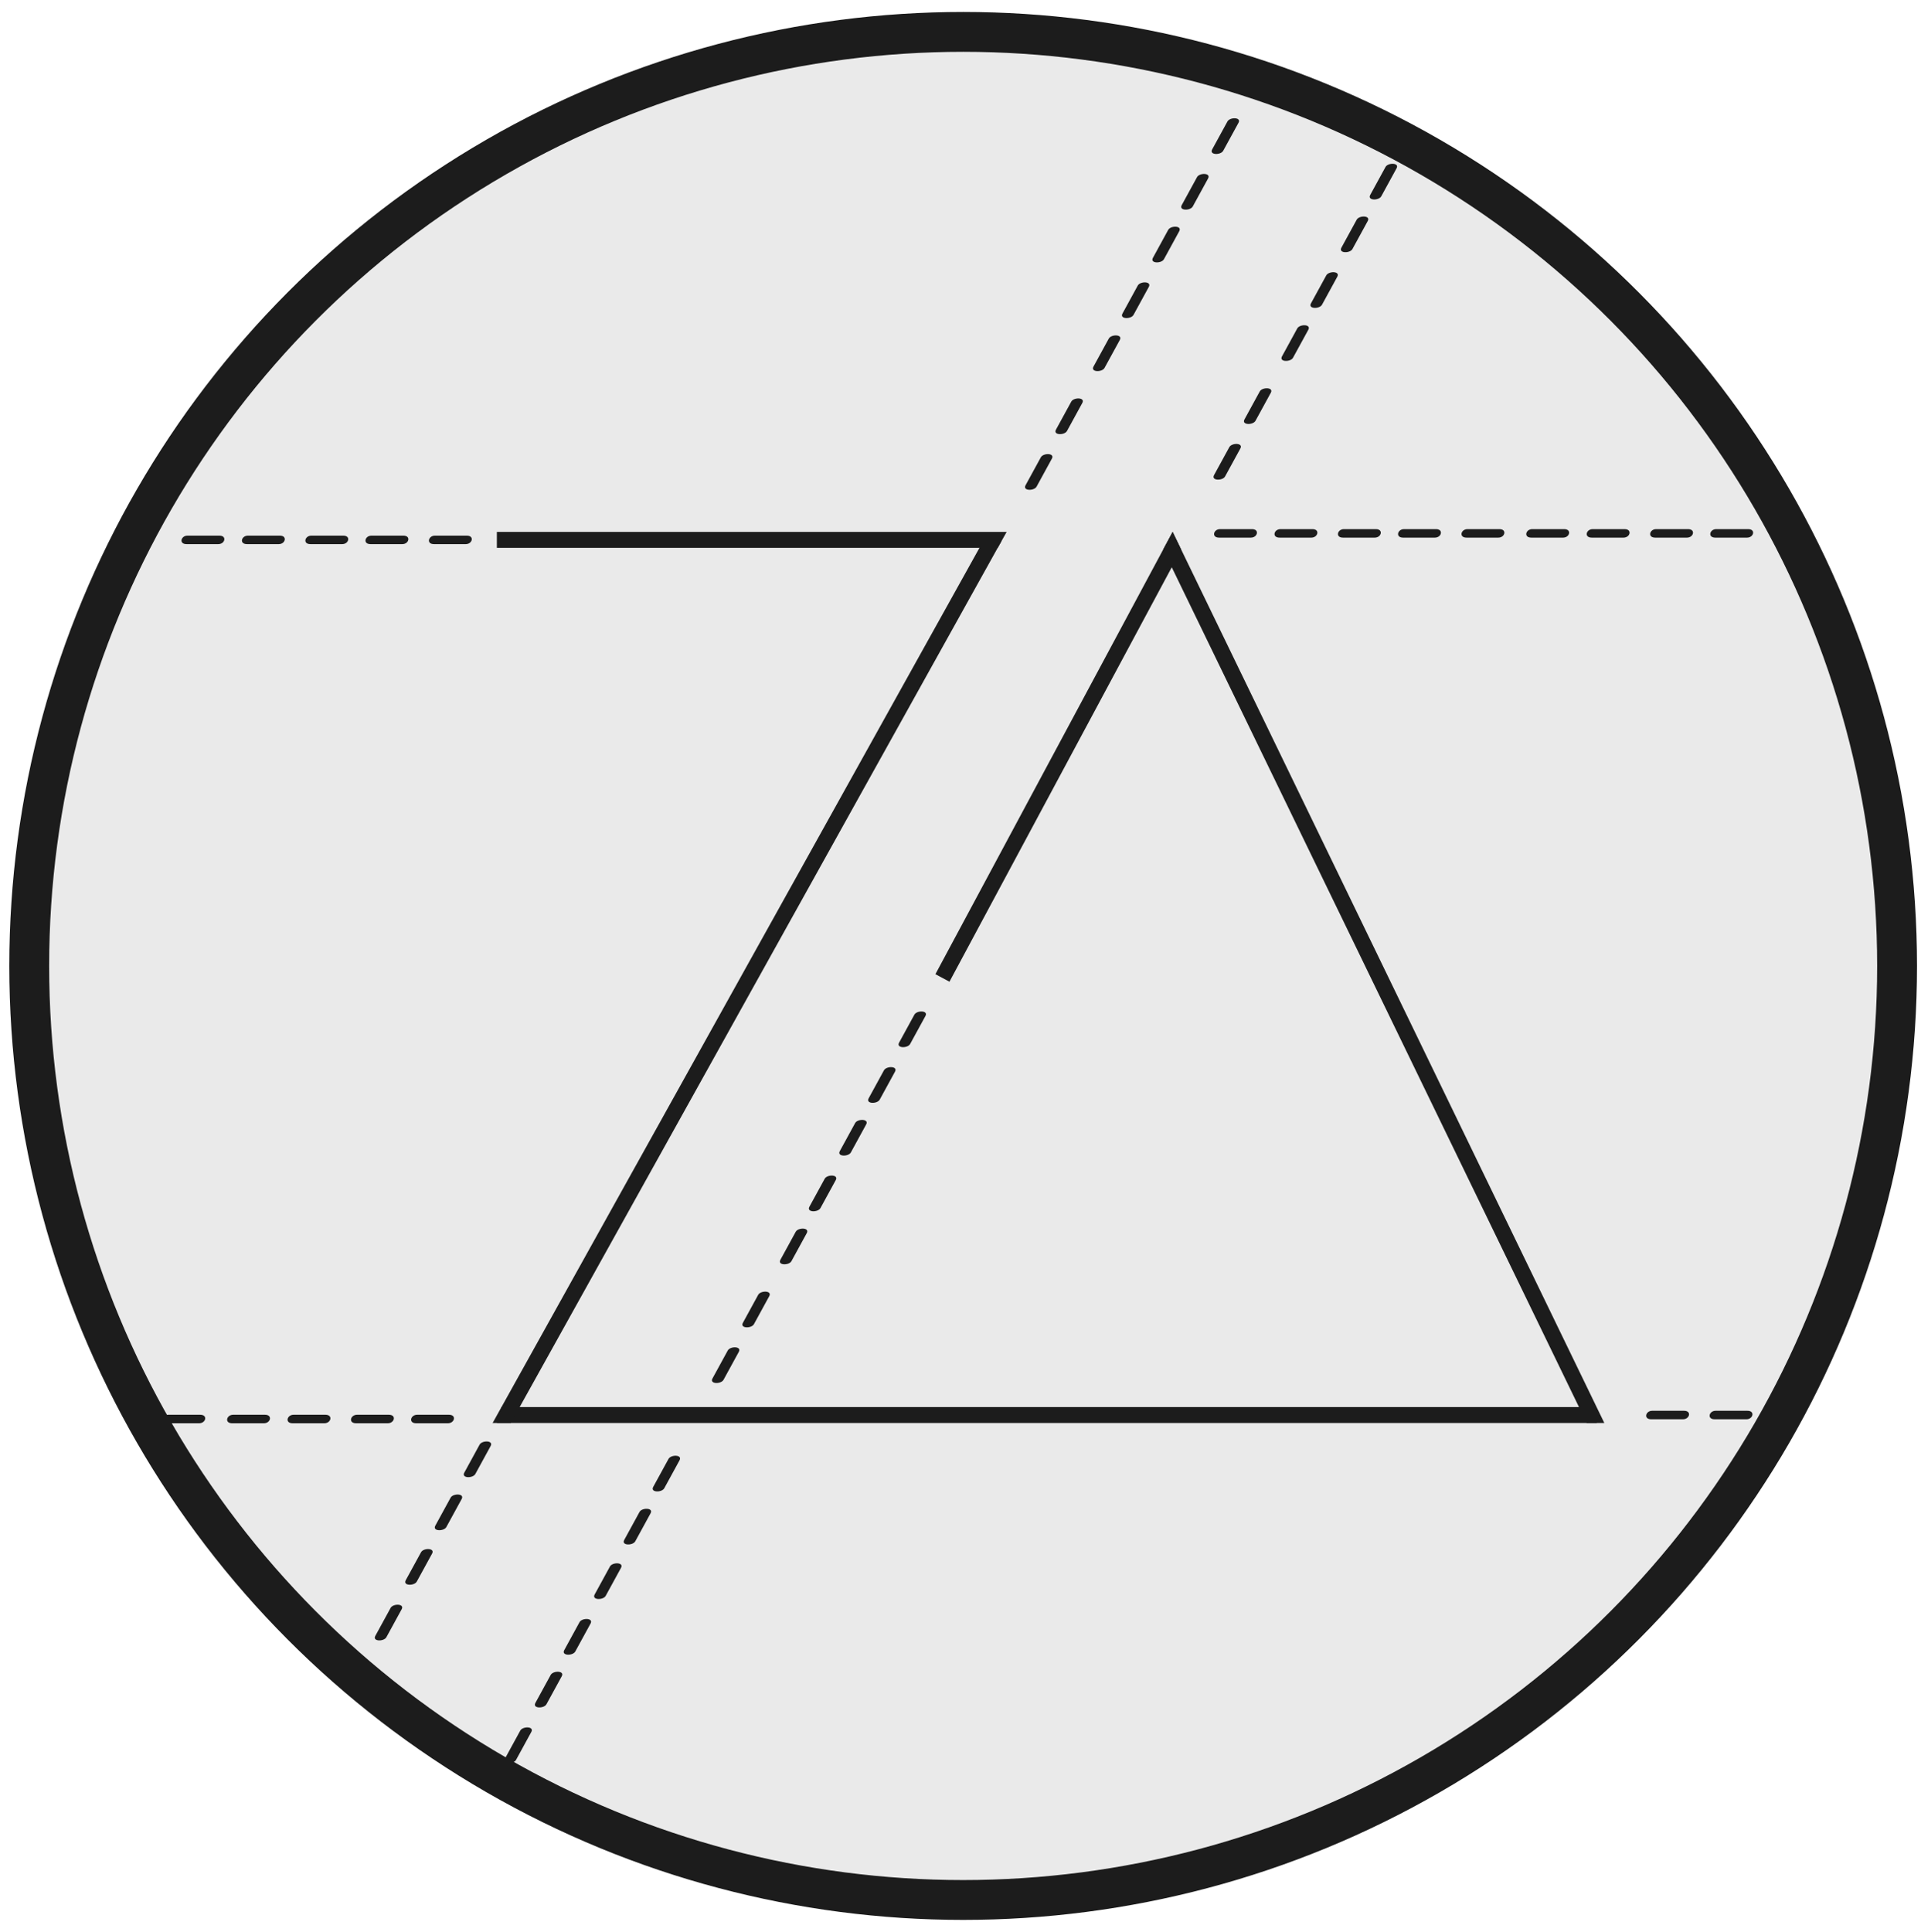 <?xml version="1.0" encoding="utf-8"?>
<!-- Generator: Adobe Illustrator 16.0.0, SVG Export Plug-In . SVG Version: 6.00 Build 0)  -->
<!DOCTYPE svg PUBLIC "-//W3C//DTD SVG 1.1//EN" "http://www.w3.org/Graphics/SVG/1.1/DTD/svg11.dtd">
<svg version="1.1" id="Layer_1" xmlns="http://www.w3.org/2000/svg" xmlns:xlink="http://www.w3.org/1999/xlink" x="0px" y="0px"
	 width="482px" height="484.666px" viewBox="0 0 482 484.666" enable-background="new 0 0 482 484.666" xml:space="preserve">
<circle fill="#EAEAEA" stroke="#1C1C1C" stroke-width="10" stroke-miterlimit="10" cx="241.667" cy="242.334" r="234.333"/>
<g>
	<polygon fill="#1C1C1C" points="400.667,357 124.667,357 125.83,353 400.26,353 	"/>
	<polygon fill="#1C1C1C" points="398.121,357 291.85,137.866 294.227,133.443 402.542,357 	"/>
	<polygon fill="#1C1C1C" points="234.704,244.401 294.227,133.443 296.381,137.889 238.229,246.292 	"/>
	<polygon fill="#1C1C1C" points="251.275,135.757 128.162,357 123.604,357 247.781,133.812 	"/>
	<polygon fill="#1C1C1C" points="250.337,137.443 124.667,137.443 124.667,133.443 252.583,133.443 	"/>
</g>
<g display="none">
	<g display="inline">
		<g>
			<path fill="#EFEFEF" d="M92.781,133.885c-2.667,0-5.333,0-8,0c-1.695,0-2.19,2.229-0.229,2.229c2.667,0,5.333,0,8,0
				C94.248,136.115,94.742,133.885,92.781,133.885L92.781,133.885z"/>
		</g>
	</g>
	<g display="inline">
		<g>
			<path fill="#EFEFEF" d="M73.677,133.965c-2.667,0-5.333,0-8,0c-1.637,0-2.24,2.069-0.271,2.069c2.667,0,5.333,0,8,0
				C75.043,136.035,75.646,133.965,73.677,133.965L73.677,133.965z"/>
		</g>
	</g>
	<g display="inline">
		<g>
			<path fill="#EFEFEF" d="M53.895,134.094c-2.667,0-5.333,0-8,0c-0.673,0-1.527,0.198-1.903,0.826
				c-0.35,0.583,0.295,0.985,0.821,0.985c2.667,0,5.333,0,8,0c0.673,0,1.527-0.198,1.903-0.826
				C55.066,134.496,54.421,134.094,53.895,134.094L53.895,134.094z"/>
		</g>
	</g>
	<g display="inline">
		<g>
			<path fill="#EFEFEF" d="M359.565,133.935c-2.666,0-5.333,0-8,0c-1.659,0-2.221,2.131-0.255,2.131c2.666,0,5.333,0,8,0
				C360.97,136.065,361.531,133.935,359.565,133.935L359.565,133.935z"/>
		</g>
	</g>
	<g display="inline">
		<g>
			<path fill="#EFEFEF" d="M341.258,134.43c-2.667,0-5.333,0-8,0c-0.69,0-1.454,0.19-2.049,0.549
				c-0.461,0.278-0.396,0.592,0.158,0.592c2.667,0,5.333,0,8,0c0.69,0,1.454-0.19,2.049-0.549
				C341.877,134.743,341.813,134.43,341.258,134.43L341.258,134.43z"/>
		</g>
	</g>
	<g display="inline">
		<g>
			<path fill="#EFEFEF" d="M320.692,134.188c-2.667,0-5.333,0-8,0c-0.652,0-1.517,0.218-1.914,0.787
				c-0.394,0.562,0.331,0.836,0.78,0.836c2.667,0,5.333,0,8,0c0.652,0,1.517-0.218,1.914-0.787
				C321.866,134.462,321.142,134.188,320.692,134.188L320.692,134.188z"/>
		</g>
	</g>
	<g display="inline">
		<g>
			<path fill="#EFEFEF" d="M418.382,134.428c-2.666,0-5.333,0-8,0c-0.69,0-1.454,0.189-2.049,0.549
				c-0.46,0.278-0.396,0.595,0.16,0.595c2.666,0,5.333,0,8,0c0.69,0,1.454-0.189,2.049-0.549
				C419.002,134.745,418.938,134.428,418.382,134.428L418.382,134.428z"/>
		</g>
	</g>
	<g display="inline">
		<g>
			<path fill="#EFEFEF" d="M437.003,134.184c-2.667,0-5.334,0-8,0c-0.653,0-1.517,0.217-1.914,0.789
				c-0.391,0.563,0.329,0.843,0.783,0.843c2.667,0,5.334,0,8,0c0.653,0,1.517-0.217,1.914-0.789
				C438.177,134.464,437.458,134.184,437.003,134.184L437.003,134.184z"/>
		</g>
	</g>
	<g display="inline">
		<g>
			<path fill="#EFEFEF" d="M398.924,134.356c-2.667,0-5.333,0-8,0c-0.851,0-3.157,1.287-1.223,1.287c2.667,0,5.333,0,8,0
				C398.552,135.644,400.859,134.356,398.924,134.356L398.924,134.356z"/>
		</g>
	</g>
	<g display="inline">
		<g>
			<path fill="#EFEFEF" d="M378.713,134.267c-2.667,0-5.334,0-8,0c-0.637,0-1.506,0.235-1.923,0.754
				c-0.432,0.537,0.366,0.711,0.747,0.711c2.667,0,5.334,0,8,0c0.637,0,1.506-0.235,1.923-0.754
				C379.892,134.442,379.094,134.267,378.713,134.267L378.713,134.267z"/>
		</g>
	</g>
	<g display="inline">
		<g>
			<path fill="#EFEFEF" d="M317.88,82.117c-1.257,2.352-2.515,4.704-3.771,7.055c-0.292,0.546,1.027,0.476,1.204,0.449
				c0.589-0.09,1.37-0.321,1.673-0.886c1.257-2.352,2.514-4.704,3.771-7.055c0.292-0.546-1.028-0.476-1.204-0.449
				C318.964,81.32,318.182,81.552,317.88,82.117L317.88,82.117z"/>
		</g>
	</g>
	<g display="inline">
		<g>
			<path fill="#EFEFEF" d="M308.927,98.63c-1.257,2.352-2.514,4.704-3.771,7.056c-0.749,1.402,2.188,1.327,2.754,0.27
				c1.257-2.352,2.514-4.704,3.771-7.056C312.43,97.497,309.492,97.573,308.927,98.63L308.927,98.63z"/>
		</g>
	</g>
	<g display="inline">
		<g>
			<path fill="#EFEFEF" d="M299.352,116.794c-1.258,2.352-2.515,4.704-3.771,7.055c-0.313,0.585,2.449,0.346,2.875-0.45
				c1.257-2.352,2.514-4.704,3.771-7.055C302.539,115.759,299.777,115.999,299.352,116.794L299.352,116.794z"/>
		</g>
	</g>
	<g display="inline">
		<g>
			<path fill="#EFEFEF" d="M336.293,47.582c-1.256,2.352-2.513,4.704-3.771,7.055c-0.653,1.222,2.252,0.897,2.698,0.062
				c1.257-2.351,2.515-4.703,3.771-7.055C339.646,46.421,336.74,46.747,336.293,47.582L336.293,47.582z"/>
		</g>
	</g>
	<g display="inline">
		<g>
			<path fill="#EFEFEF" d="M326.769,65.347c-1.258,2.352-2.515,4.704-3.771,7.056c-0.692,1.295,2.229,1.055,2.719,0.139
				c1.257-2.352,2.515-4.704,3.771-7.056C330.18,64.191,327.258,64.432,326.769,65.347L326.769,65.347z"/>
		</g>
	</g>
	<g display="inline">
		<g>
			<path fill="#EFEFEF" d="M279.223,74.785c-1.258,2.352-2.515,4.703-3.771,7.055c-0.682,1.274,2.236,1.006,2.713,0.115
				c1.257-2.352,2.514-4.703,3.771-7.055C282.616,73.626,279.699,73.894,279.223,74.785L279.223,74.785z"/>
		</g>
	</g>
	<g display="inline">
		<g>
			<path fill="#EFEFEF" d="M270.135,91.967c-1.257,2.352-2.514,4.704-3.771,7.056c-0.207,0.389,2.469,0.211,2.856-0.516
				c1.256-2.352,2.514-4.704,3.771-7.056C273.2,91.063,270.523,91.241,270.135,91.967L270.135,91.967z"/>
		</g>
	</g>
	<g display="inline">
		<g>
			<path fill="#EFEFEF" d="M260.68,109.41c-1.258,2.352-2.515,4.704-3.771,7.055c-0.725,1.354,2.208,1.199,2.738,0.209
				c1.258-2.352,2.515-4.704,3.771-7.055C264.141,108.264,261.208,108.419,260.68,109.41L260.68,109.41z"/>
		</g>
	</g>
	<g display="inline">
		<g>
			<path fill="#EFEFEF" d="M297.559,40.546c-1.257,2.352-2.513,4.704-3.771,7.055c-0.634,1.183,2.262,0.818,2.688,0.022
				c1.258-2.351,2.515-4.703,3.771-7.055C300.879,39.386,297.984,39.75,297.559,40.546L297.559,40.546z"/>
		</g>
	</g>
	<g display="inline">
		<g>
			<path fill="#EFEFEF" d="M288.043,58.348c-1.258,2.352-2.516,4.704-3.771,7.056c-0.633,1.188,2.263,0.827,2.689,0.027
				c1.257-2.353,2.514-4.705,3.771-7.056C291.368,57.188,288.471,57.548,288.043,58.348L288.043,58.348z"/>
		</g>
	</g>
	<g display="inline">
		<g>
			<path fill="#EFEFEF" d="M203.201,295.498c-1.256,2.353-2.514,4.703-3.771,7.055c-0.292,0.546,1.029,0.476,1.205,0.448
				c0.588-0.089,1.371-0.32,1.673-0.886c1.256-2.353,2.514-4.703,3.771-7.056c0.292-0.545-1.029-0.476-1.205-0.449
				C204.286,294.702,203.503,294.933,203.201,295.498L203.201,295.498z"/>
		</g>
	</g>
	<g display="inline">
		<g>
			<path fill="#EFEFEF" d="M194.249,312.013c-1.257,2.352-2.514,4.702-3.771,7.055c-0.75,1.401,2.189,1.326,2.754,0.27
				c1.257-2.352,2.514-4.703,3.771-7.055C197.752,310.879,194.813,310.955,194.249,312.013L194.249,312.013z"/>
		</g>
	</g>
	<g display="inline">
		<g>
			<path fill="#EFEFEF" d="M184.673,330.177c-1.257,2.352-2.514,4.703-3.771,7.055c-0.313,0.586,2.448,0.346,2.874-0.45
				c1.258-2.351,2.514-4.703,3.771-7.056C187.86,329.142,185.099,329.381,184.673,330.177L184.673,330.177z"/>
		</g>
	</g>
	<g display="inline">
		<g>
			<path fill="#EFEFEF" d="M221.615,260.963c-1.256,2.353-2.513,4.704-3.771,7.056c-0.654,1.222,2.251,0.896,2.698,0.062
				c1.258-2.351,2.514-4.703,3.771-7.056C224.967,259.802,222.062,260.128,221.615,260.963L221.615,260.963z"/>
		</g>
	</g>
	<g display="inline">
		<g>
			<path fill="#EFEFEF" d="M212.09,278.729c-1.258,2.352-2.515,4.703-3.771,7.056c-0.692,1.295,2.229,1.055,2.719,0.139
				c1.257-2.352,2.514-4.704,3.771-7.056C215.502,277.571,212.58,277.813,212.09,278.729L212.09,278.729z"/>
		</g>
	</g>
	<g display="inline">
		<g>
			<path fill="#EFEFEF" d="M151.735,397.324c-1.257,2.352-2.514,4.703-3.771,7.055c-0.292,0.546,1.028,0.477,1.205,0.448
				c0.588-0.089,1.371-0.32,1.673-0.886c1.256-2.353,2.513-4.703,3.771-7.056c0.292-0.546-1.029-0.476-1.205-0.447
				C152.82,396.527,152.038,396.759,151.735,397.324L151.735,397.324z"/>
		</g>
	</g>
	<g display="inline">
		<g>
			<path fill="#EFEFEF" d="M142.783,413.837c-1.257,2.353-2.514,4.704-3.771,7.056c-0.75,1.402,2.189,1.326,2.754,0.271
				c1.257-2.353,2.514-4.704,3.771-7.056C146.286,412.704,143.348,412.78,142.783,413.837L142.783,413.837z"/>
		</g>
	</g>
	<g display="inline">
		<g>
			<path fill="#EFEFEF" d="M133.207,432.002c-1.257,2.352-2.514,4.704-3.771,7.056c-0.313,0.585,2.448,0.346,2.874-0.45
				c1.258-2.353,2.515-4.703,3.771-7.057C136.394,430.966,133.632,431.206,133.207,432.002L133.207,432.002z"/>
		</g>
	</g>
	<g display="inline">
		<g>
			<path fill="#EFEFEF" d="M170.149,362.789c-1.257,2.353-2.513,4.704-3.771,7.055c-0.654,1.224,2.251,0.897,2.698,0.063
				c1.257-2.352,2.514-4.703,3.771-7.055C173.501,361.628,170.596,361.954,170.149,362.789L170.149,362.789z"/>
		</g>
	</g>
	<g display="inline">
		<g>
			<path fill="#EFEFEF" d="M160.625,380.554c-1.258,2.352-2.515,4.704-3.771,7.057c-0.692,1.296,2.229,1.056,2.719,0.14
				c1.257-2.353,2.514-4.704,3.771-7.058C164.036,379.397,161.114,379.638,160.625,380.554L160.625,380.554z"/>
		</g>
	</g>
	<g display="inline">
		<g>
			<path fill="#EFEFEF" d="M98.307,404.379c-1.257,2.353-2.514,4.703-3.771,7.055c-0.292,0.547,1.028,0.477,1.205,0.448
				c0.588-0.089,1.371-0.32,1.673-0.886c1.256-2.353,2.514-4.703,3.771-7.055c0.292-0.547-1.029-0.477-1.205-0.448
				C99.392,403.582,98.609,403.813,98.307,404.379L98.307,404.379z"/>
		</g>
	</g>
	<g display="inline">
		<g>
			<path fill="#EFEFEF" d="M89.354,420.892c-1.257,2.353-2.514,4.704-3.771,7.057c-0.75,1.401,2.189,1.326,2.754,0.27
				c1.257-2.352,2.514-4.704,3.771-7.056C92.858,419.759,89.919,419.835,89.354,420.892L89.354,420.892z"/>
		</g>
	</g>
	<g display="inline">
		<g>
			<path fill="#EFEFEF" d="M79.779,439.057c-1.257,2.353-2.514,4.704-3.771,7.057c-0.313,0.585,2.448,0.345,2.874-0.451
				c1.258-2.353,2.515-4.703,3.771-7.056C82.965,438.021,80.204,438.261,79.779,439.057L79.779,439.057z"/>
		</g>
	</g>
	<g display="inline">
		<g>
			<path fill="#EFEFEF" d="M116.721,369.844c-1.257,2.353-2.513,4.704-3.771,7.056c-0.654,1.223,2.251,0.896,2.698,0.063
				c1.257-2.352,2.514-4.703,3.771-7.055C120.073,368.683,117.167,369.009,116.721,369.844L116.721,369.844z"/>
		</g>
	</g>
	<g display="inline">
		<g>
			<path fill="#EFEFEF" d="M107.196,387.608c-1.258,2.352-2.515,4.703-3.771,7.057c-0.692,1.295,2.229,1.055,2.719,0.139
				c1.257-2.353,2.514-4.703,3.771-7.057C110.608,386.452,107.686,386.692,107.196,387.608L107.196,387.608z"/>
		</g>
	</g>
	<g display="inline">
		<g>
			<path fill="#EFEFEF" d="M38.669,353.935c-2.667,0-5.333,0-8,0c-1.66,0-2.221,2.131-0.255,2.131c2.667,0,5.333,0,8,0
				C40.074,356.065,40.635,353.935,38.669,353.935L38.669,353.935z"/>
		</g>
	</g>
	<g display="inline">
		<g>
			<path fill="#EFEFEF" d="M20.362,354.431c-2.667,0-5.333,0-8,0c-0.691,0-1.455,0.189-2.049,0.549
				c-0.46,0.277-0.396,0.592,0.159,0.592c2.667,0,5.333,0,8,0c0.691,0,1.455-0.19,2.049-0.549
				C20.981,354.743,20.916,354.431,20.362,354.431L20.362,354.431z"/>
		</g>
	</g>
	<g display="inline">
		<g>
			<path fill="#EFEFEF" d="M97.486,354.429c-2.667,0-5.333,0-8,0c-0.692,0-1.455,0.188-2.049,0.549
				c-0.46,0.278-0.396,0.596,0.16,0.596c2.667,0,5.333,0,8,0c0.692,0,1.455-0.189,2.049-0.549
				C98.106,354.744,98.042,354.429,97.486,354.429L97.486,354.429z"/>
		</g>
	</g>
	<g display="inline">
		<g>
			<path fill="#EFEFEF" d="M116.106,354.185c-2.667,0-5.333,0-8,0c-0.653,0-1.516,0.217-1.913,0.789
				c-0.391,0.563,0.329,0.844,0.783,0.844c2.667,0,5.333,0,8,0c0.653,0,1.516-0.217,1.913-0.789
				C117.281,354.464,116.561,354.185,116.106,354.185L116.106,354.185z"/>
		</g>
	</g>
	<g display="inline">
		<g>
			<path fill="#EFEFEF" d="M78.028,354.356c-2.667,0-5.333,0-8,0c-0.851,0-3.158,1.287-1.223,1.287c2.667,0,5.333,0,8,0
				C77.656,355.644,79.963,354.356,78.028,354.356L78.028,354.356z"/>
		</g>
	</g>
	<g display="inline">
		<g>
			<path fill="#EFEFEF" d="M57.816,354.269c-2.667,0-5.333,0-8,0c-0.636,0-1.505,0.233-1.922,0.754
				c-0.431,0.535,0.366,0.711,0.748,0.711c2.667,0,5.333,0,8,0c0.636,0,1.505-0.234,1.922-0.754
				C58.995,354.442,58.198,354.269,57.816,354.269L57.816,354.269z"/>
		</g>
	</g>
	<g display="inline">
		<g>
			<path fill="#EFEFEF" d="M436.793,353.935c-2.666,0-5.333,0-8,0c-1.659,0-2.22,2.131-0.254,2.131c2.666,0,5.333,0,8,0
				C438.199,356.065,438.759,353.935,436.793,353.935L436.793,353.935z"/>
		</g>
	</g>
	<g display="inline">
		<g>
			<path fill="#EFEFEF" d="M418.487,354.431c-2.667,0-5.333,0-8,0c-0.691,0-1.454,0.189-2.05,0.549
				c-0.461,0.277-0.396,0.592,0.158,0.592c2.667,0,5.333,0,8,0c0.691,0,1.454-0.19,2.049-0.549
				C419.106,354.743,419.042,354.431,418.487,354.431L418.487,354.431z"/>
		</g>
	</g>
	<g display="inline">
		<g>
			<path fill="#EFEFEF" d="M108.448,133.885c-2.667,0-5.333,0-8,0c-1.695,0-2.19,2.229-0.229,2.229c2.667,0,5.333,0,8,0
				C109.915,136.115,110.409,133.885,108.448,133.885L108.448,133.885z"/>
		</g>
	</g>
</g>
<path display="none" fill="#EFEFEF" d="M222,133.443"/>
<g>
	<g>
		<path fill="#1C1C1C" d="M117.127,134.378c-2.667,0-5.333,0-8,0c-1.66,0-2.221,2.131-0.255,2.131c2.667,0,5.333,0,8,0
			C118.532,136.509,119.093,134.378,117.127,134.378L117.127,134.378z"/>
	</g>
</g>
<g>
	<g>
		<path fill="#1C1C1C" d="M101.21,134.378c-2.667,0-5.333,0-8,0c-1.66,0-2.221,2.131-0.255,2.131c2.667,0,5.333,0,8,0
			C102.615,136.509,103.176,134.378,101.21,134.378L101.21,134.378z"/>
	</g>
</g>
<g>
	<g>
		<path fill="#1C1C1C" d="M86.127,134.378c-2.667,0-5.333,0-8,0c-1.66,0-2.221,2.131-0.255,2.131c2.667,0,5.333,0,8,0
			C87.532,136.509,88.093,134.378,86.127,134.378L86.127,134.378z"/>
	</g>
</g>
<g>
	<g>
		<path fill="#1C1C1C" d="M70.21,134.378c-2.667,0-5.333,0-8,0c-1.66,0-2.221,2.131-0.255,2.131c2.667,0,5.333,0,8,0
			C71.615,136.509,72.176,134.378,70.21,134.378L70.21,134.378z"/>
	</g>
</g>
<g>
	<g>
		<path fill="#1C1C1C" d="M55.044,134.378c-2.667,0-5.333,0-8,0c-1.66,0-2.221,2.131-0.255,2.131c2.667,0,5.333,0,8,0
			C56.449,136.509,57.01,134.378,55.044,134.378L55.044,134.378z"/>
	</g>
</g>
<g>
	<g>
		<path fill="#1C1C1C" d="M229.429,254.556c-1.279,2.34-2.558,4.68-3.838,7.021c-0.787,1.438,2.157,1.461,2.772,0.337
			c1.28-2.34,2.559-4.68,3.838-7.02C232.989,253.453,230.044,253.433,229.429,254.556L229.429,254.556z"/>
	</g>
</g>
<g>
	<g>
		<path fill="#1C1C1C" d="M221.794,268.524c-1.279,2.34-2.558,4.68-3.838,7.02c-0.787,1.439,2.157,1.461,2.772,0.337
			c1.279-2.339,2.558-4.68,3.838-7.021C225.354,267.421,222.409,267.399,221.794,268.524L221.794,268.524z"/>
	</g>
</g>
<g>
	<g>
		<path fill="#1C1C1C" d="M214.56,281.758c-1.278,2.341-2.558,4.681-3.837,7.021c-0.787,1.439,2.158,1.461,2.772,0.337
			c1.279-2.341,2.558-4.681,3.837-7.021C218.119,280.655,215.175,280.633,214.56,281.758L214.56,281.758z"/>
	</g>
</g>
<g>
	<g>
		<path fill="#1C1C1C" d="M206.925,295.726c-1.279,2.34-2.559,4.68-3.837,7.02c-0.787,1.439,2.158,1.462,2.772,0.338
			c1.278-2.341,2.558-4.68,3.837-7.02C210.485,294.623,207.54,294.603,206.925,295.726L206.925,295.726z"/>
	</g>
</g>
<g>
	<g>
		<path fill="#1C1C1C" d="M199.652,309.032c-1.279,2.34-2.558,4.681-3.838,7.02c-0.788,1.439,2.157,1.461,2.772,0.338
			c1.28-2.34,2.559-4.68,3.838-7.02C203.211,307.931,200.267,307.908,199.652,309.032L199.652,309.032z"/>
	</g>
</g>
<g>
	<g>
		<path fill="#1C1C1C" d="M190.239,324.844c-1.279,2.341-2.558,4.683-3.838,7.021c-0.788,1.438,2.157,1.462,2.772,0.338
			c1.28-2.341,2.559-4.681,3.838-7.021C193.798,323.741,190.854,323.72,190.239,324.844L190.239,324.844z"/>
	</g>
</g>
<g>
	<g>
		<path fill="#1C1C1C" d="M182.604,338.812c-1.279,2.342-2.557,4.682-3.838,7.021c-0.788,1.438,2.157,1.461,2.772,0.338
			c1.28-2.34,2.559-4.68,3.838-7.021C186.164,337.709,183.219,337.688,182.604,338.812L182.604,338.812z"/>
	</g>
</g>
<g>
	<g>
		<path fill="#1C1C1C" d="M167.735,366.015c-1.279,2.34-2.559,4.68-3.837,7.02c-0.787,1.439,2.158,1.462,2.772,0.338
			c1.278-2.341,2.558-4.682,3.837-7.02C171.295,364.911,168.35,364.89,167.735,366.015L167.735,366.015z"/>
	</g>
</g>
<g>
	<g>
		<path fill="#1C1C1C" d="M160.462,379.319c-1.279,2.341-2.558,4.682-3.838,7.021c-0.788,1.438,2.157,1.461,2.772,0.339
			c1.28-2.341,2.559-4.681,3.838-7.021C164.021,378.218,161.077,378.196,160.462,379.319L160.462,379.319z"/>
	</g>
</g>
<g>
	<g>
		<path fill="#1C1C1C" d="M153.044,393.002c-1.279,2.341-2.559,4.681-3.838,7.021c-0.787,1.439,2.158,1.462,2.772,0.338
			c1.279-2.342,2.558-4.681,3.838-7.021C156.604,391.899,153.659,391.878,153.044,393.002L153.044,393.002z"/>
	</g>
</g>
<g>
	<g>
		<path fill="#1C1C1C" d="M145.41,406.97c-1.279,2.34-2.558,4.682-3.838,7.021c-0.787,1.439,2.157,1.462,2.772,0.338
			c1.279-2.34,2.559-4.68,3.838-7.021C148.969,405.867,146.024,405.846,145.41,406.97L145.41,406.97z"/>
	</g>
</g>
<g>
	<g>
		<path fill="#1C1C1C" d="M138.175,420.204c-1.278,2.341-2.558,4.68-3.837,7.02c-0.787,1.44,2.158,1.462,2.772,0.339
			c1.279-2.342,2.558-4.681,3.837-7.021C141.734,419.102,138.79,419.08,138.175,420.204L138.175,420.204z"/>
	</g>
</g>
<g>
	<g>
		<path fill="#1C1C1C" d="M130.541,434.172c-1.279,2.34-2.559,4.68-3.837,7.021c-0.787,1.439,2.158,1.462,2.772,0.338
			c1.278-2.341,2.558-4.682,3.837-7.021C134.1,433.069,131.155,433.048,130.541,434.172L130.541,434.172z"/>
	</g>
</g>
<g>
	<g>
		<path fill="#1C1C1C" d="M120.335,362.435c-1.279,2.34-2.559,4.68-3.837,7.02c-0.787,1.439,2.158,1.462,2.772,0.338
			c1.278-2.341,2.558-4.682,3.837-7.02C123.895,361.331,120.95,361.31,120.335,362.435L120.335,362.435z"/>
	</g>
</g>
<g>
	<g>
		<path fill="#1C1C1C" d="M113.062,375.74c-1.279,2.34-2.558,4.681-3.838,7.02c-0.788,1.439,2.157,1.462,2.772,0.339
			c1.28-2.341,2.559-4.681,3.838-7.021C116.622,374.638,113.677,374.616,113.062,375.74L113.062,375.74z"/>
	</g>
</g>
<g>
	<g>
		<path fill="#1C1C1C" d="M105.645,389.422c-1.279,2.341-2.558,4.681-3.838,7.021c-0.787,1.439,2.158,1.462,2.772,0.338
			c1.279-2.341,2.558-4.681,3.838-7.021C109.204,388.319,106.259,388.298,105.645,389.422L105.645,389.422z"/>
	</g>
</g>
<g>
	<g>
		<path fill="#1C1C1C" d="M98.01,403.39c-1.279,2.341-2.558,4.682-3.838,7.021c-0.787,1.439,2.157,1.462,2.772,0.338
			c1.28-2.34,2.559-4.68,3.838-7.02C101.569,402.287,98.625,402.266,98.01,403.39L98.01,403.39z"/>
	</g>
</g>
<g>
	<g>
		<path fill="#1C1C1C" d="M376.211,132.746c-2.666,0-5.333,0-8,0c-1.659,0-2.22,2.131-0.254,2.131c2.666,0,5.333,0,8,0
			C377.617,134.877,378.177,132.746,376.211,132.746L376.211,132.746z"/>
	</g>
</g>
<g>
	<g>
		<path fill="#1C1C1C" d="M360.293,132.746c-2.666,0-5.333,0-8,0c-1.659,0-2.22,2.131-0.254,2.131c2.666,0,5.333,0,8,0
			C361.699,134.877,362.259,132.746,360.293,132.746L360.293,132.746z"/>
	</g>
</g>
<g>
	<g>
		<path fill="#1C1C1C" d="M345.211,132.746c-2.666,0-5.333,0-8,0c-1.659,0-2.22,2.131-0.254,2.131c2.666,0,5.333,0,8,0
			C346.617,134.877,347.177,132.746,345.211,132.746L345.211,132.746z"/>
	</g>
</g>
<g>
	<g>
		<path fill="#1C1C1C" d="M329.293,132.746c-2.666,0-5.333,0-8,0c-1.659,0-2.22,2.131-0.254,2.131c2.666,0,5.333,0,8,0
			C330.699,134.877,331.259,132.746,329.293,132.746L329.293,132.746z"/>
	</g>
</g>
<g>
	<g>
		<path fill="#1C1C1C" d="M314.127,132.746c-2.666,0-5.333,0-8,0c-1.659,0-2.22,2.131-0.254,2.131c2.666,0,5.333,0,8,0
			C315.533,134.877,316.093,132.746,314.127,132.746L314.127,132.746z"/>
	</g>
</g>
<g>
	<g>
		<path fill="#1C1C1C" d="M438.627,132.746c-2.666,0-5.333,0-8,0c-1.659,0-2.22,2.131-0.254,2.131c2.666,0,5.333,0,8,0
			C440.033,134.877,440.593,132.746,438.627,132.746L438.627,132.746z"/>
	</g>
</g>
<g>
	<g>
		<path fill="#1C1C1C" d="M423.545,132.746c-2.666,0-5.333,0-8,0c-1.659,0-2.22,2.131-0.254,2.131c2.666,0,5.333,0,8,0
			C424.951,134.877,425.511,132.746,423.545,132.746L423.545,132.746z"/>
	</g>
</g>
<g>
	<g>
		<path fill="#1C1C1C" d="M407.627,132.746c-2.666,0-5.333,0-8,0c-1.659,0-2.22,2.131-0.254,2.131c2.666,0,5.333,0,8,0
			C409.033,134.877,409.593,132.746,407.627,132.746L407.627,132.746z"/>
	</g>
</g>
<g>
	<g>
		<path fill="#1C1C1C" d="M392.461,132.746c-2.666,0-5.333,0-8,0c-1.659,0-2.22,2.131-0.254,2.131c2.666,0,5.333,0,8,0
			C393.867,134.877,394.427,132.746,392.461,132.746L392.461,132.746z"/>
	</g>
</g>
<g>
	<g>
		<path fill="#1C1C1C" d="M347.643,41.886c-1.278,2.34-2.559,4.68-3.838,7.021c-0.788,1.438,2.157,1.461,2.771,0.337
			c1.28-2.339,2.559-4.68,3.838-7.02C351.202,40.783,348.257,40.762,347.643,41.886L347.643,41.886z"/>
	</g>
</g>
<g>
	<g>
		<path fill="#1C1C1C" d="M340.409,55.12c-1.279,2.34-2.56,4.68-3.837,7.02c-0.787,1.44,2.156,1.461,2.771,0.337
			c1.279-2.34,2.56-4.68,3.837-7.02C343.967,54.017,341.023,53.996,340.409,55.12L340.409,55.12z"/>
	</g>
</g>
<g>
	<g>
		<path fill="#1C1C1C" d="M332.774,69.088c-1.279,2.34-2.56,4.679-3.838,7.02c-0.786,1.44,2.157,1.461,2.771,0.337
			c1.278-2.34,2.558-4.68,3.837-7.02C336.333,67.985,333.388,67.964,332.774,69.088L332.774,69.088z"/>
	</g>
</g>
<g>
	<g>
		<path fill="#1C1C1C" d="M325.5,82.395c-1.279,2.34-2.558,4.68-3.838,7.02c-0.788,1.439,2.156,1.461,2.771,0.337
			c1.28-2.339,2.56-4.68,3.839-7.02C329.059,81.292,326.115,81.271,325.5,82.395L325.5,82.395z"/>
	</g>
</g>
<g>
	<g>
		<path fill="#1C1C1C" d="M316.087,98.207c-1.279,2.34-2.558,4.681-3.838,7.021c-0.788,1.439,2.157,1.461,2.771,0.337
			c1.28-2.34,2.56-4.68,3.839-7.021C319.646,97.104,316.702,97.082,316.087,98.207L316.087,98.207z"/>
	</g>
</g>
<g>
	<g>
		<path fill="#1C1C1C" d="M308.453,112.174c-1.279,2.34-2.559,4.68-3.838,7.02c-0.788,1.439,2.156,1.461,2.771,0.337
			c1.281-2.339,2.56-4.68,3.838-7.021C312.011,111.071,309.067,111.05,308.453,112.174L308.453,112.174z"/>
	</g>
</g>
<g>
	<g>
		<path fill="#1C1C1C" d="M307.983,30.47c-1.279,2.34-2.559,4.681-3.839,7.021c-0.787,1.439,2.156,1.461,2.771,0.337
			c1.281-2.339,2.559-4.68,3.838-7.02C311.542,29.367,308.597,29.346,307.983,30.47L307.983,30.47z"/>
	</g>
</g>
<g>
	<g>
		<path fill="#1C1C1C" d="M300.348,44.438c-1.279,2.34-2.558,4.68-3.838,7.02c-0.787,1.439,2.156,1.461,2.771,0.337
			c1.281-2.339,2.559-4.68,3.838-7.02C303.907,43.335,300.962,43.314,300.348,44.438L300.348,44.438z"/>
	</g>
</g>
<g>
	<g>
		<path fill="#1C1C1C" d="M293.114,57.672c-1.278,2.34-2.558,4.68-3.837,7.02c-0.786,1.44,2.158,1.461,2.771,0.337
			c1.279-2.34,2.559-4.68,3.836-7.02C296.672,56.568,293.729,56.547,293.114,57.672L293.114,57.672z"/>
	</g>
</g>
<g>
	<g>
		<path fill="#1C1C1C" d="M285.479,71.64c-1.278,2.34-2.558,4.679-3.836,7.02c-0.787,1.44,2.157,1.461,2.771,0.337
			c1.277-2.34,2.559-4.68,3.836-7.02C289.038,70.537,286.093,70.516,285.479,71.64L285.479,71.64z"/>
	</g>
</g>
<g>
	<g>
		<path fill="#1C1C1C" d="M278.206,84.947c-1.279,2.34-2.558,4.681-3.838,7.02c-0.788,1.439,2.155,1.46,2.771,0.337
			c1.281-2.339,2.559-4.68,3.838-7.02C281.764,83.844,278.82,83.822,278.206,84.947L278.206,84.947z"/>
	</g>
</g>
<g>
	<g>
		<path fill="#1C1C1C" d="M268.793,100.758c-1.279,2.34-2.559,4.681-3.838,7.021c-0.788,1.439,2.156,1.461,2.771,0.337
			c1.279-2.34,2.559-4.68,3.838-7.021C272.352,99.655,269.408,99.634,268.793,100.758L268.793,100.758z"/>
	</g>
</g>
<g>
	<g>
		<path fill="#1C1C1C" d="M261.159,114.726c-1.279,2.34-2.558,4.68-3.839,7.02c-0.787,1.439,2.156,1.461,2.771,0.337
			c1.281-2.339,2.559-4.68,3.838-7.02C264.717,113.623,261.773,113.602,261.159,114.726L261.159,114.726z"/>
	</g>
</g>
<g>
	<g>
		<path fill="#1C1C1C" d="M50.241,354.935c-2.667,0-5.333,0-8,0c-1.66,0-2.221,2.131-0.255,2.131c2.667,0,5.333,0,8,0
			C51.646,357.065,52.207,354.935,50.241,354.935L50.241,354.935z"/>
	</g>
</g>
<g>
	<g>
		<path fill="#1C1C1C" d="M112.657,354.935c-2.667,0-5.333,0-8,0c-1.66,0-2.221,2.131-0.255,2.131c2.667,0,5.333,0,8,0
			C114.062,357.065,114.623,354.935,112.657,354.935L112.657,354.935z"/>
	</g>
</g>
<g>
	<g>
		<path fill="#1C1C1C" d="M97.575,354.935c-2.667,0-5.333,0-8,0c-1.66,0-2.221,2.131-0.255,2.131c2.667,0,5.333,0,8,0
			C98.979,357.065,99.541,354.935,97.575,354.935L97.575,354.935z"/>
	</g>
</g>
<g>
	<g>
		<path fill="#1C1C1C" d="M81.657,354.935c-2.667,0-5.333,0-8,0c-1.66,0-2.221,2.131-0.255,2.131c2.667,0,5.333,0,8,0
			C83.062,357.065,83.623,354.935,81.657,354.935L81.657,354.935z"/>
	</g>
</g>
<g>
	<g>
		<path fill="#1C1C1C" d="M66.491,354.935c-2.667,0-5.333,0-8,0c-1.66,0-2.221,2.131-0.255,2.131c2.667,0,5.333,0,8,0
			C67.896,357.065,68.457,354.935,66.491,354.935L66.491,354.935z"/>
	</g>
</g>
<g>
	<g>
		<path fill="#1C1C1C" d="M438.463,353.935c-2.666,0-5.333,0-8,0c-1.659,0-2.22,2.131-0.254,2.131c2.666,0,5.333,0,8,0
			C439.869,356.065,440.429,353.935,438.463,353.935L438.463,353.935z"/>
	</g>
</g>
<g>
	<g>
		<path fill="#1C1C1C" d="M422.545,353.935c-2.666,0-5.333,0-8,0c-1.659,0-2.22,2.131-0.254,2.131c2.666,0,5.333,0,8,0
			C423.951,356.065,424.511,353.935,422.545,353.935L422.545,353.935z"/>
	</g>
</g>
</svg>
